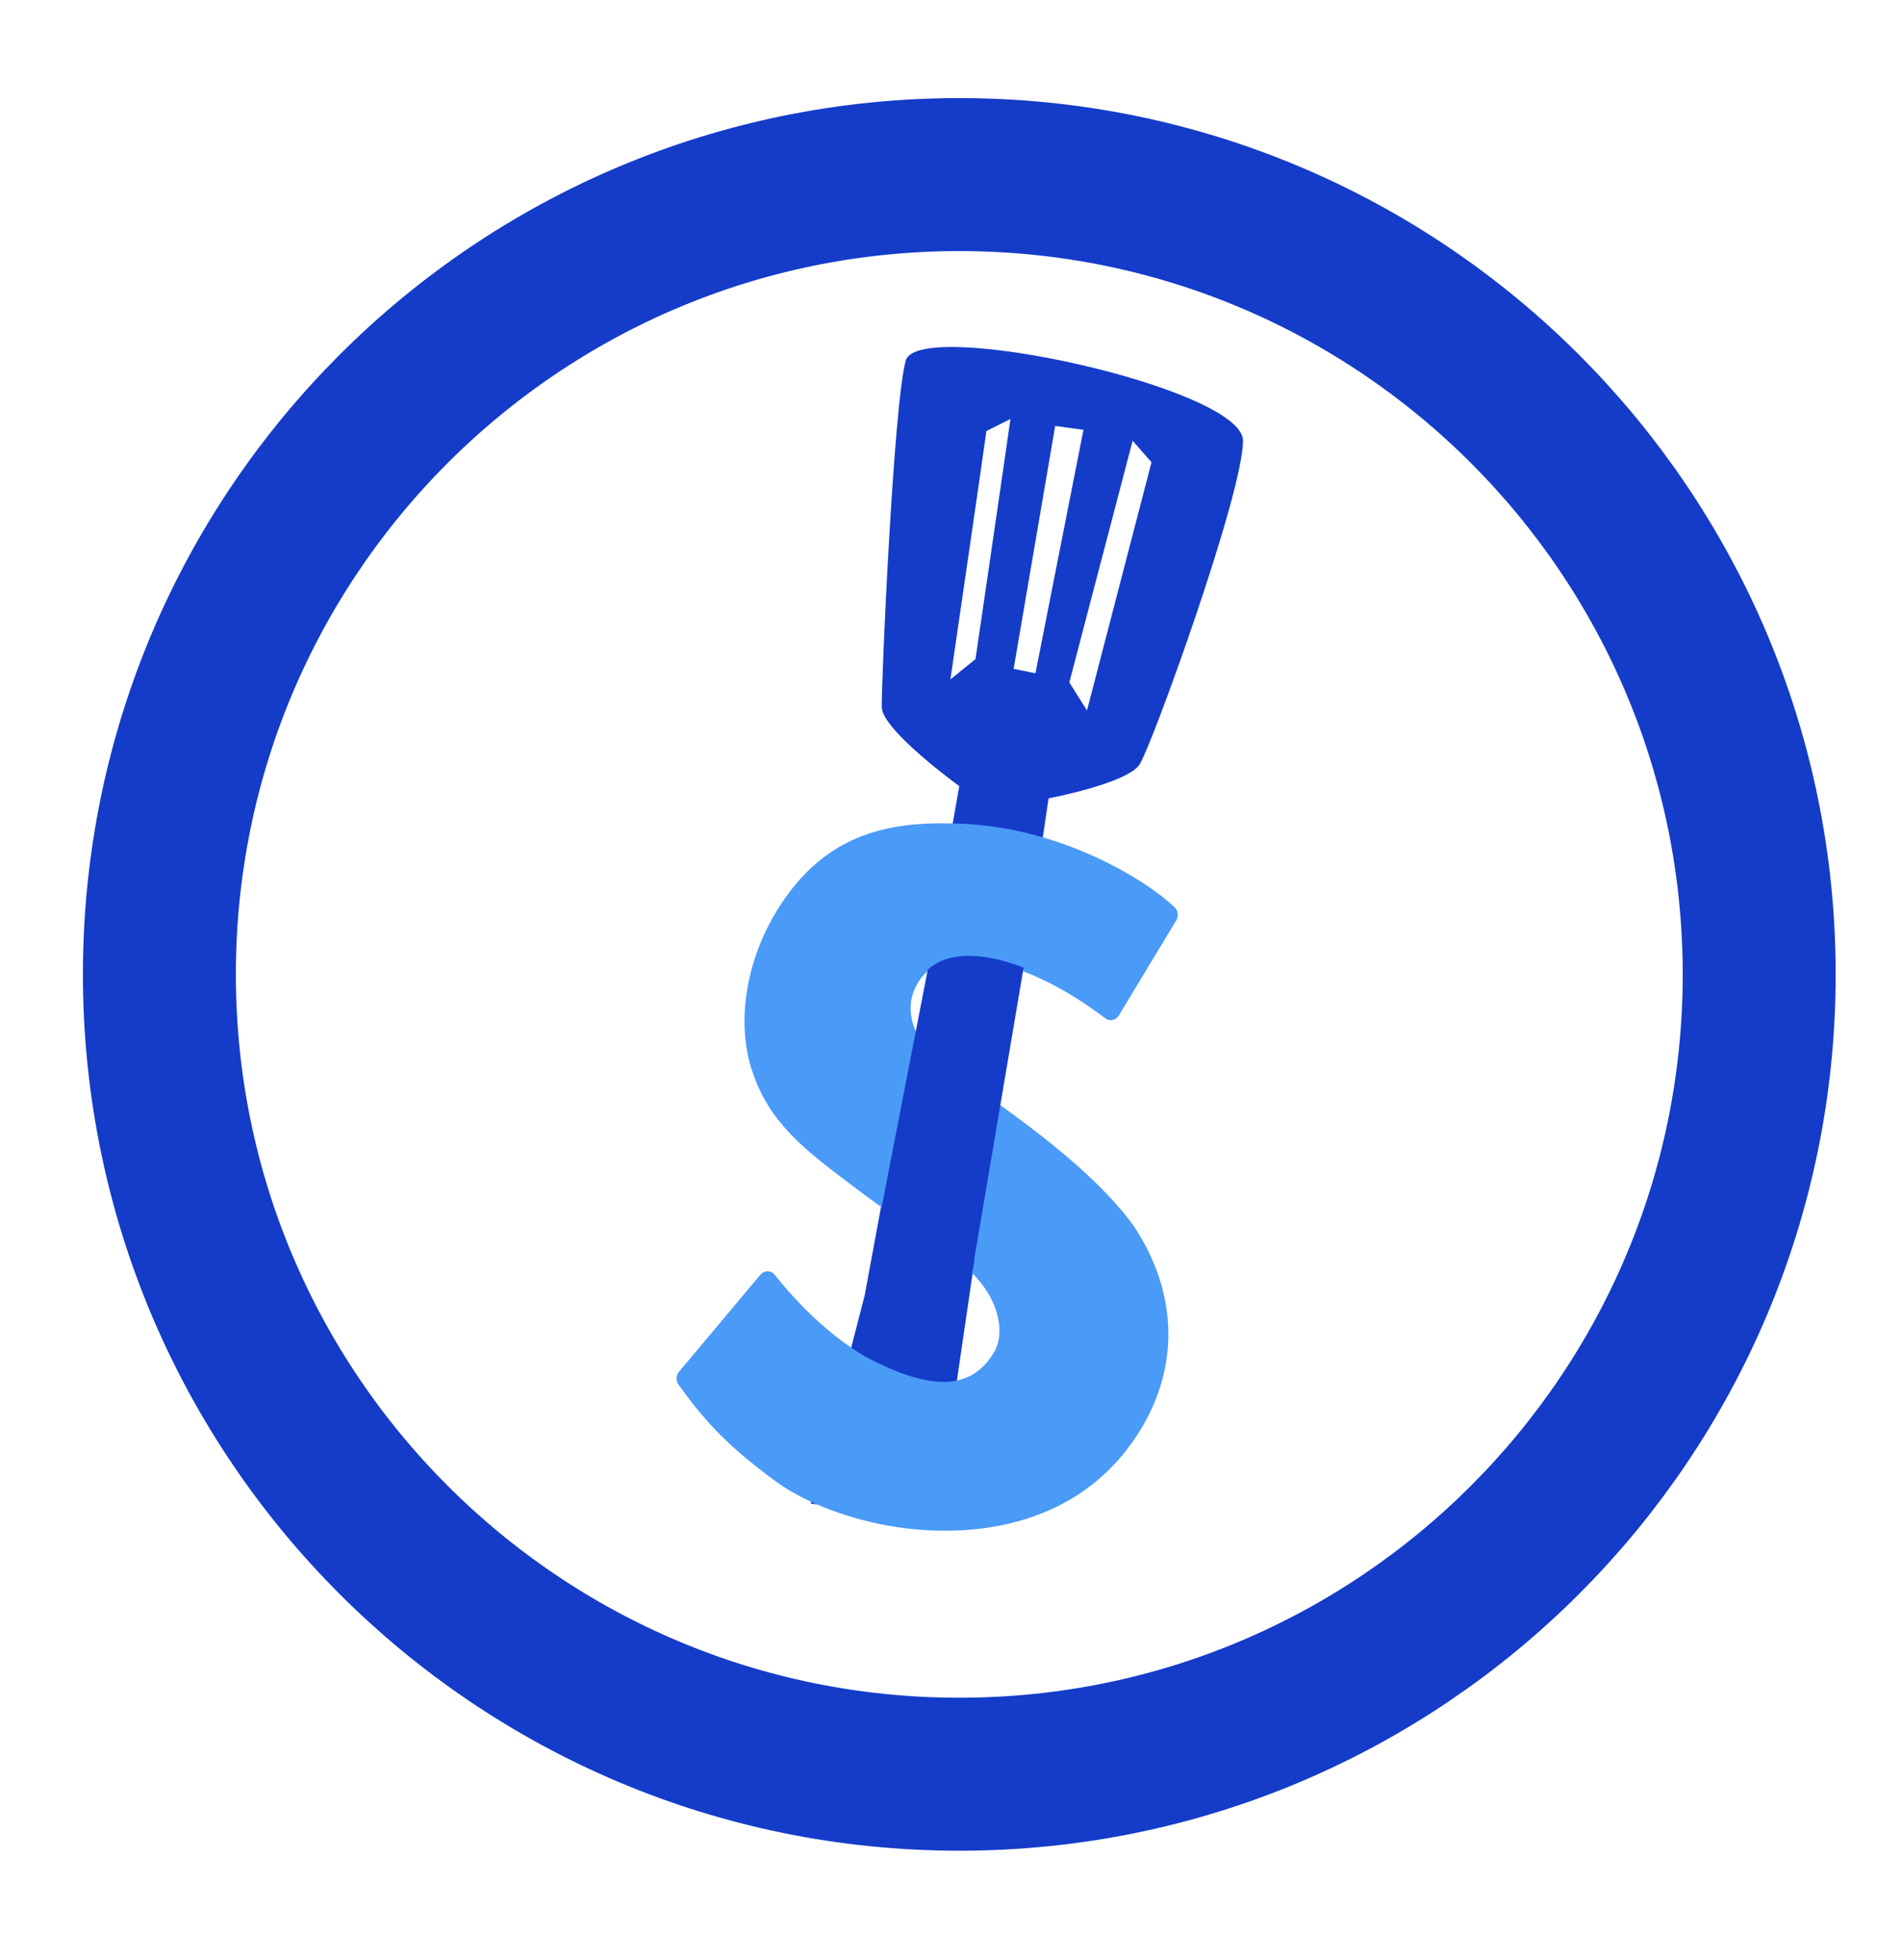 <svg width="261" height="269" viewBox="0 0 261 269" fill="none" xmlns="http://www.w3.org/2000/svg">
<path fill-rule="evenodd" clip-rule="evenodd" d="M131.91 113.335C133.621 113.401 135.359 113.569 137.094 113.829C139.177 114.144 141.203 114.587 143.148 115.129L143.963 109.587C143.963 109.587 154.792 107.536 156.47 104.92C158.151 102.308 170.659 67.779 170.659 60.499C170.659 53.22 126.037 43.515 124.356 49.488C122.675 55.461 120.994 93.909 121.063 97.081C121.132 100.253 131.704 107.907 131.704 107.907L130.757 113.299C131.14 113.308 131.524 113.323 131.907 113.338L131.91 113.335ZM149.24 97.518L158.097 63.456L155.505 60.499L146.815 93.672L149.237 97.518H149.24ZM148.757 58.996L142.165 92.411C140.994 92.178 140.338 92.048 139.168 91.815C141.395 78.793 142.644 71.493 144.871 58.471L148.757 58.996ZM135.431 59.163C135.108 61.626 130.487 93.259 130.487 93.259L133.933 90.467C133.933 90.467 138.404 59.978 138.728 57.516L135.431 59.163Z" fill="#143CC9"/>
<path d="M128.595 170.148C132.191 172.545 131.591 171.796 133.689 173.743L128.595 208.5L111.322 206.393L118.706 177.868L121.103 164.906C121.103 164.906 124.25 166.853 128.595 170.148Z" fill="#143CC9"/>
<path d="M131.708 243.538C192.362 243.538 241.531 194.385 241.531 133.751C241.531 73.118 192.362 23.964 131.708 23.964C71.054 23.964 21.884 73.118 21.884 133.751C21.884 194.385 71.054 243.538 131.708 243.538Z" stroke="#143CC9" stroke-width="21"/>
<path d="M155.561 168.144C149.909 160.422 139.424 153.116 132.487 148.278C131.313 147.46 130.252 146.726 129.353 146.076C126.743 144.198 123.483 139.591 125.844 135.217C127.438 132.261 130.518 131.113 135.022 131.79C136.467 132.009 138.022 132.423 139.661 133.013C145.354 135.068 149.457 138.081 151.779 139.792C152.067 140.007 152.426 140.079 152.777 140.004C153.118 139.92 153.43 139.699 153.622 139.375L161.5 126.324C161.847 125.754 161.758 125.003 161.287 124.553C157.649 121.051 148.126 115.231 136.829 113.53C135.196 113.284 133.56 113.128 131.948 113.065C122.793 112.697 113.387 113.898 106.582 125.131C102.342 132.12 101.083 140.522 103.286 147.05C105.62 154.164 110.633 157.945 116.983 162.719L117.801 163.34C122.389 166.751 127.923 170.61 131.561 173.147C136.925 177.017 138.274 182.658 136.455 185.662C133.524 190.506 128.595 190.925 120.741 187.196C113.792 183.997 107.984 177.044 106.378 174.992C106.138 174.687 105.785 174.507 105.398 174.501C105.021 174.498 104.655 174.678 104.4 174.971L93.235 188.283C92.813 188.787 92.777 189.53 93.154 190.054C97.077 195.536 100.442 198.888 106.48 203.318C110.543 206.299 116.791 208.662 123.198 209.627C129.895 210.636 146.496 211.442 155.977 197.219C162.03 188.116 161.877 177.538 155.561 168.141V168.144Z" fill="#4A9AF8"/>
<path d="M140.355 132.742C138.634 132.1 136.999 131.648 135.482 131.411C131.924 130.854 129.214 131.426 127.375 133.115L121.061 165.654C120.462 168.05 123.132 168.12 124.456 169.107C125.369 169.793 126.184 170.159 127.375 171.017L129.901 172.633L131.373 173.368C132.86 174.444 133.497 176.438 133.796 172.633L140.538 132.816C140.509 132.804 140.476 132.795 140.447 132.782C140.417 132.77 140.384 132.758 140.355 132.749V132.742Z" fill="#143CC9"/>
</svg>

